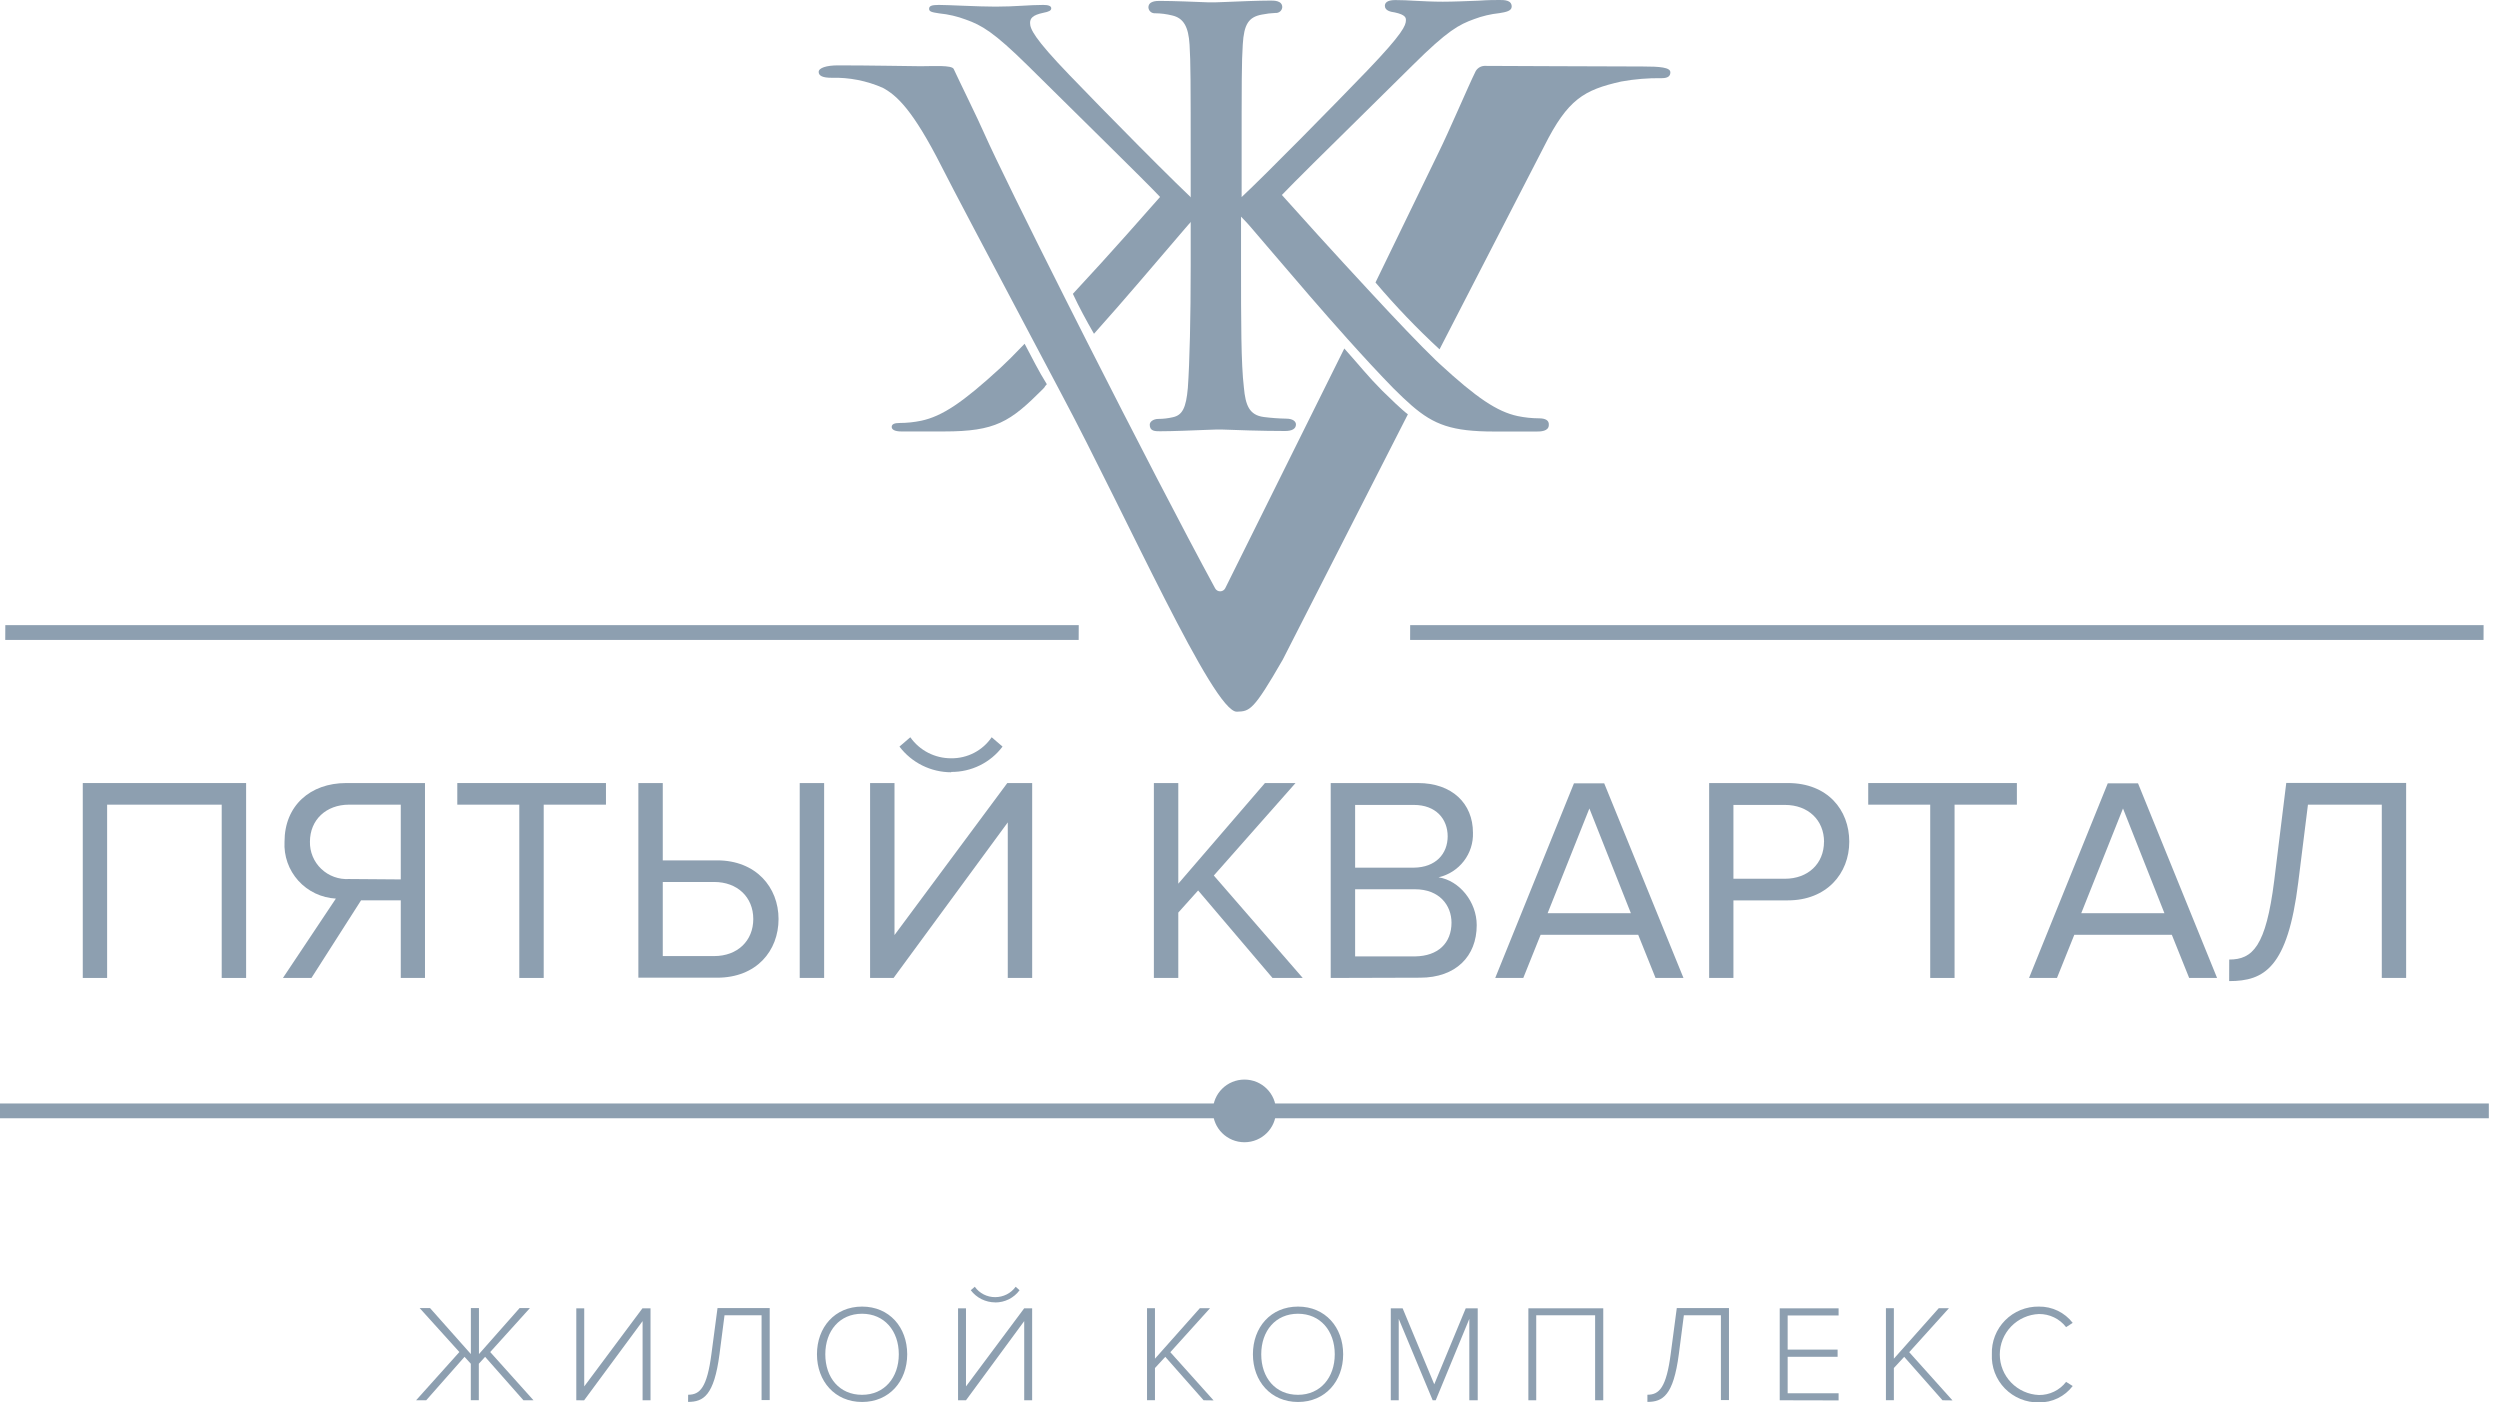 <svg width="205" height="115" viewBox="0 0 205 115" fill="none" xmlns="http://www.w3.org/2000/svg">
<path d="M82.049 30.154C78.93 33.025 77.248 34.135 75.539 34.501C74.957 34.621 74.365 34.683 73.771 34.684C73.353 34.684 73.12 34.776 73.12 35.008C73.12 35.239 73.396 35.379 73.912 35.379H77.405C81.648 35.379 82.83 34.593 85.51 31.91C85.782 31.636 85.559 31.802 85.841 31.506C85.163 30.429 84.61 29.298 84.019 28.188C83.01 29.233 82.657 29.589 82.049 30.154Z" fill="#8D9FB0"/>
<path d="M97.187 18.724C97.605 18.212 98.028 17.846 98.354 17.431V16.828C96.726 15.395 90.477 9.055 87.683 6.141C84.791 3.135 84.466 2.37 84.466 1.885C84.466 1.514 84.65 1.239 85.551 1.05C86.017 0.959 86.202 0.867 86.202 0.679C86.202 0.49 85.968 0.404 85.551 0.404C84.384 0.404 83.267 0.544 81.639 0.544C80.196 0.544 77.771 0.404 76.979 0.404C76.371 0.404 76.187 0.496 76.187 0.727C76.187 0.959 76.42 1.007 77.028 1.099C77.77 1.172 78.5 1.342 79.198 1.605C80.5 2.069 81.482 2.623 84.276 5.376C87.862 8.937 93.97 14.905 95.126 16.149C94.095 17.313 91.193 20.642 87.976 24.095C88.518 25.253 89.061 26.249 89.706 27.37C92.337 24.434 94.627 21.703 97.187 18.724Z" fill="#8D9FB0"/>
<path d="M113.341 32.035C112.153 30.839 111.562 30.063 110.233 28.577L100.468 48.238C100.428 48.314 100.369 48.377 100.296 48.422C100.223 48.466 100.138 48.489 100.053 48.489C99.967 48.489 99.883 48.466 99.809 48.422C99.736 48.377 99.677 48.314 99.638 48.238C97.028 43.438 92.9 35.45 89.129 28.011L87.404 24.596C84.263 18.358 81.61 12.972 80.693 10.909C80.254 9.88 78.572 6.47 78.203 5.656C78.051 5.323 76.522 5.43 75.491 5.43C74.948 5.43 71.27 5.36 68.726 5.36C67.76 5.36 67.131 5.57 67.131 5.899C67.131 6.227 67.484 6.378 68.183 6.378C69.631 6.338 71.069 6.62 72.393 7.202C73.532 7.822 74.845 8.991 77.216 13.666C78.003 15.234 81.046 20.982 84.561 27.623L86.357 31.017L87.035 32.299C92.384 42.34 99.513 58.429 101.422 58.359C102.475 58.322 102.757 58.316 105.182 54.099L115.446 33.974C114.958 33.613 113.884 32.574 113.341 32.035Z" fill="#8D9FB0"/>
<path d="M134.696 5.452C130.731 5.452 123.608 5.403 121.72 5.403C121.553 5.41 121.393 5.465 121.257 5.56C121.121 5.656 121.016 5.788 120.955 5.942C120.445 6.965 118.785 10.854 117.955 12.524L112.79 23.163C114.427 25.095 116.181 26.926 118.041 28.646L126.629 11.98C128.561 8.129 129.884 7.375 132.939 6.685C134.037 6.486 135.153 6.394 136.27 6.41C136.812 6.41 136.969 6.206 136.969 5.931C136.975 5.522 136.096 5.452 134.696 5.452Z" fill="#8D9FB0"/>
<path d="M126.184 34.302C125.602 34.299 125.022 34.238 124.453 34.119C122.766 33.758 121.084 32.632 118.024 29.81L117.699 29.503C116.467 28.318 114.444 26.195 112.361 23.944C109.42 20.776 106.333 17.361 105.113 15.988C106.046 15.013 108.91 12.174 111.704 9.432C113.18 7.978 114.65 6.529 115.843 5.344C118.724 2.483 119.641 2.02 120.862 1.573C121.535 1.319 122.239 1.152 122.956 1.077C123.498 0.991 123.959 0.894 123.959 0.539C123.959 0 123.341 0 122.972 0C122.603 0 122.001 2.04681e-07 121.268 0.054C120.27 0.092 119.136 0.14 118.312 0.14C117.487 0.14 116.684 0.097 116.033 0.065C115.491 0.032 114.948 0.005 114.406 0.005C113.706 0.005 113.559 0.264 113.559 0.479C113.559 0.878 114.048 0.975 114.368 1.018C115.285 1.212 115.285 1.481 115.285 1.659C115.285 2.079 115.041 2.736 112.122 5.78C109.534 8.473 103.805 14.302 101.814 16.16V13.634C101.814 6.426 101.814 5.128 101.907 3.652C102.004 1.993 102.384 1.395 103.474 1.196C103.846 1.12 104.223 1.075 104.603 1.061C104.67 1.066 104.737 1.057 104.801 1.035C104.864 1.014 104.923 0.98 104.973 0.936C105.024 0.892 105.065 0.839 105.094 0.779C105.124 0.719 105.141 0.654 105.145 0.587C105.145 0.048 104.483 0.048 104.201 0.048C103.203 0.048 101.489 0.119 100.48 0.162L99.726 0.189H99.01C98.038 0.151 96.221 0.075 95.114 0.075C94.832 0.075 94.17 0.075 94.17 0.614C94.175 0.681 94.192 0.746 94.221 0.806C94.251 0.865 94.292 0.919 94.343 0.963C94.393 1.007 94.452 1.041 94.515 1.062C94.579 1.084 94.646 1.092 94.713 1.088C95.185 1.092 95.655 1.152 96.113 1.266C97.04 1.476 97.458 2.176 97.545 3.679C97.632 5.182 97.637 6.453 97.637 13.661V21.773C97.637 26.023 97.55 29.772 97.404 31.797C97.263 33.446 96.954 34.054 96.156 34.216C95.774 34.304 95.382 34.35 94.99 34.351C94.599 34.351 94.279 34.561 94.279 34.825C94.279 35.363 94.718 35.363 95.125 35.363C96.123 35.363 97.876 35.293 98.923 35.25L99.693 35.223H100.236C101.261 35.261 103.404 35.342 105.373 35.342C105.964 35.342 106.268 35.153 106.268 34.803C106.268 34.588 106.057 34.329 105.465 34.329C104.85 34.317 104.236 34.272 103.626 34.194C102.438 34.038 102.129 33.225 101.999 31.776C101.765 29.842 101.765 26.276 101.765 21.757V17.765L101.988 17.997C102.183 18.201 102.384 18.412 102.59 18.659L104.364 20.733C106.322 23.028 108.444 25.506 110.478 27.773C111.813 29.26 113.104 30.661 114.276 31.857C114.818 32.395 115.301 32.858 115.762 33.257C117.585 34.835 119.066 35.385 122.522 35.385H126.015C126.287 35.385 127.003 35.385 127.003 34.846C127.03 34.48 126.748 34.302 126.184 34.302Z" fill="#8D9FB0"/>
<path d="M88.451 52.477H0.43L0.436 51.259H88.457L88.451 52.477Z" fill="#8D9FB0"/>
<path d="M203.65 52.477H115.629L115.634 51.259H203.655L203.65 52.477Z" fill="#8D9FB0"/>
<path d="M0 90.485H204.084V91.697H0V90.485Z" fill="#8D9FB0"/>
<path d="M102.046 93.664C103.475 93.664 104.633 92.513 104.633 91.094C104.633 89.675 103.475 88.525 102.046 88.525C100.617 88.525 99.458 89.675 99.458 91.094C99.458 92.513 100.617 93.664 102.046 93.664Z" fill="#8D9FB0"/>
<path d="M34.121 114.821L37.669 110.867L34.414 107.264H35.265L38.612 111.034V107.264H39.274V111.034L42.605 107.264H43.452L40.197 110.867L43.745 114.821H42.92L39.779 111.261L39.264 111.826V114.816H38.607V111.826L38.092 111.261L34.951 114.821H34.121Z" fill="#8D9FB0"/>
<path d="M47.256 114.822V107.281H47.907V113.685L52.681 107.281H53.343V114.822H52.692V108.331L47.897 114.827L47.256 114.822Z" fill="#8D9FB0"/>
<path d="M56.427 114.369C57.398 114.369 57.979 113.792 58.342 110.991L58.836 107.264H63.116V114.805H62.449V107.851H59.411L58.999 111.045C58.554 114.433 57.686 114.956 56.422 114.956L56.427 114.369Z" fill="#8D9FB0"/>
<path d="M66.991 111.051C66.991 108.842 68.451 107.14 70.691 107.14C72.932 107.14 74.391 108.842 74.391 111.051C74.391 113.259 72.921 114.962 70.691 114.962C68.461 114.962 66.991 113.259 66.991 111.051ZM73.702 111.051C73.702 109.123 72.514 107.727 70.686 107.727C68.857 107.727 67.675 109.123 67.675 111.051C67.675 112.979 68.841 114.375 70.686 114.375C72.53 114.375 73.702 112.952 73.702 111.051Z" fill="#8D9FB0"/>
<path d="M78.56 114.822V107.281H79.211V113.685L83.985 107.281H84.636V114.822H83.985V108.331L79.211 114.822H78.56ZM81.609 106.796C81.219 106.795 80.836 106.705 80.487 106.532C80.139 106.359 79.836 106.108 79.602 105.799L79.933 105.514C80.122 105.78 80.373 105.996 80.665 106.144C80.957 106.292 81.281 106.368 81.609 106.365C81.936 106.366 82.259 106.289 82.551 106.141C82.843 105.993 83.094 105.778 83.285 105.514L83.605 105.799C83.375 106.112 83.074 106.365 82.726 106.54C82.378 106.714 81.993 106.803 81.603 106.801L81.609 106.796Z" fill="#8D9FB0"/>
<path d="M98.695 114.822L95.553 111.261L94.707 112.177V114.817H94.056V107.275H94.707V111.412L98.385 107.275H99.221L95.966 110.879L99.514 114.833L98.695 114.822Z" fill="#8D9FB0"/>
<path d="M102.739 111.051C102.739 108.842 104.198 107.14 106.439 107.14C108.679 107.14 110.139 108.842 110.139 111.051C110.139 113.259 108.668 114.962 106.439 114.962C104.209 114.962 102.739 113.259 102.739 111.051ZM109.45 111.051C109.45 109.123 108.261 107.727 106.433 107.727C104.605 107.727 103.422 109.123 103.422 111.051C103.422 112.979 104.589 114.375 106.433 114.375C108.278 114.375 109.45 112.952 109.45 111.051Z" fill="#8D9FB0"/>
<path d="M120.484 114.822V108.148L117.729 114.822H117.479L114.696 108.148V114.822H114.045V107.281H115.016L117.609 113.513L120.191 107.281H121.173V114.822H120.484Z" fill="#8D9FB0"/>
<path d="M130.8 114.822V107.852H125.971V114.822H125.326V107.281H131.467V114.822H130.8Z" fill="#8D9FB0"/>
<path d="M135.087 114.369C136.058 114.369 136.639 113.792 137.002 110.991L137.496 107.264H141.776V114.805H141.115V107.851H138.077L137.664 111.045C137.219 114.433 136.351 114.956 135.087 114.956V114.369Z" fill="#8D9FB0"/>
<path d="M145.937 114.822V107.281H150.765V107.868H146.588V110.669H150.684V111.256H146.588V114.246H150.765V114.833L145.937 114.822Z" fill="#8D9FB0"/>
<path d="M159.285 114.822L156.144 111.261L155.297 112.177V114.817H154.646V107.275H155.297V111.412L158.976 107.275H159.811L156.556 110.879L160.104 114.833L159.285 114.822Z" fill="#8D9FB0"/>
<path d="M163.333 111.051C163.314 110.539 163.4 110.029 163.586 109.551C163.772 109.073 164.054 108.638 164.415 108.272C164.776 107.906 165.208 107.617 165.685 107.422C166.162 107.228 166.674 107.132 167.19 107.14C167.725 107.133 168.254 107.25 168.736 107.482C169.217 107.714 169.637 108.054 169.962 108.476L169.42 108.826C169.159 108.488 168.822 108.214 168.436 108.027C168.05 107.84 167.625 107.745 167.195 107.749C166.332 107.784 165.515 108.149 164.916 108.768C164.317 109.387 163.983 110.212 163.983 111.07C163.983 111.928 164.317 112.753 164.916 113.372C165.515 113.991 166.332 114.356 167.195 114.391C167.625 114.395 168.05 114.3 168.436 114.113C168.822 113.926 169.159 113.652 169.42 113.313L169.962 113.653C169.639 114.078 169.22 114.421 168.738 114.655C168.257 114.889 167.726 115.007 167.19 114.999C166.671 115.008 166.156 114.911 165.676 114.714C165.196 114.517 164.762 114.225 164.4 113.855C164.039 113.485 163.758 113.045 163.574 112.563C163.39 112.08 163.308 111.566 163.333 111.051Z" fill="#8D9FB0"/>
<path d="M18.18 80.192V65.982H8.784V80.192H6.787V64.21H20.181V80.192H18.18Z" fill="#8D9FB0"/>
<path d="M23.201 80.192L27.541 73.685C26.956 73.653 26.383 73.507 25.855 73.256C25.327 73.004 24.854 72.652 24.463 72.219C24.072 71.785 23.771 71.28 23.577 70.731C23.383 70.182 23.299 69.601 23.331 69.02C23.331 66.079 25.425 64.21 28.393 64.21H34.849V80.192H32.863V73.825H29.608L25.539 80.192H23.201ZM32.863 72.112V65.982H28.621C26.744 65.982 25.415 67.226 25.415 69.02C25.405 69.435 25.483 69.847 25.643 70.231C25.802 70.614 26.04 70.961 26.342 71.248C26.643 71.536 27.001 71.758 27.393 71.901C27.786 72.044 28.204 72.105 28.621 72.08L32.863 72.112Z" fill="#8D9FB0"/>
<path d="M42.582 80.192V65.982H37.498V64.21H49.689V65.982H44.584V80.192H42.582Z" fill="#8D9FB0"/>
<path d="M54.347 64.21V70.55H58.807C61.986 70.55 63.841 72.753 63.841 75.36C63.841 77.967 62.035 80.171 58.807 80.171H52.346V64.21H54.347ZM54.347 72.322V78.398H58.563C60.467 78.398 61.769 77.154 61.769 75.36C61.769 73.566 60.467 72.322 58.563 72.322H54.347ZM65.577 80.192V64.21H67.579V80.192H65.577Z" fill="#8D9FB0"/>
<path d="M71.347 80.192V64.209H73.349V76.674L82.599 64.209H84.638V80.192H82.637V67.436L73.273 80.192H71.347ZM77.998 63.326C77.175 63.325 76.364 63.134 75.627 62.769C74.891 62.403 74.251 61.873 73.756 61.22L74.646 60.455C75.021 60.99 75.522 61.426 76.105 61.726C76.688 62.026 77.336 62.182 77.993 62.179C78.648 62.188 79.294 62.035 79.875 61.734C80.455 61.433 80.951 60.993 81.318 60.455L82.208 61.22C81.72 61.87 81.084 62.397 80.353 62.758C79.622 63.119 78.815 63.305 77.998 63.299V63.326Z" fill="#8D9FB0"/>
<path d="M104.345 80.192L98.247 73.017L96.62 74.832V80.192H94.618V64.21H96.62V72.462L103.726 64.21H106.233L99.533 71.794L106.824 80.192H104.345Z" fill="#8D9FB0"/>
<path d="M109.118 80.192V64.21H116.274C119.068 64.21 120.782 65.885 120.782 68.277C120.813 69.118 120.548 69.943 120.034 70.611C119.519 71.279 118.786 71.749 117.961 71.94C119.67 72.204 121.091 73.949 121.091 75.861C121.091 78.42 119.382 80.171 116.442 80.171L109.118 80.192ZM118.71 68.589C118.71 67.151 117.744 66.004 115.937 66.004H111.12V71.148H115.937C117.728 71.126 118.71 70.022 118.71 68.562V68.589ZM119.024 75.673C119.024 74.213 118.01 72.92 116.035 72.92H111.12V78.425H116.035C117.918 78.398 119.024 77.343 119.024 75.646V75.673Z" fill="#8D9FB0"/>
<path d="M135.754 80.191L134.333 76.652H126.331L124.91 80.191H122.609L129.065 64.231H131.544L138.044 80.191H135.754ZM130.329 66.294L126.906 74.88H133.731L130.329 66.294Z" fill="#8D9FB0"/>
<path d="M140.15 80.192V64.21H146.606C149.861 64.21 151.64 66.413 151.64 69.02C151.64 71.627 149.785 73.83 146.606 73.83H142.141V80.192H140.15ZM149.573 69.042C149.573 67.248 148.271 66.004 146.367 66.004H142.141V72.058H146.356C148.266 72.058 149.568 70.814 149.568 69.02L149.573 69.042Z" fill="#8D9FB0"/>
<path d="M158.278 80.192V65.982H153.194V64.21H165.384V65.982H160.274V80.192H158.278Z" fill="#8D9FB0"/>
<path d="M179.511 80.191L178.09 76.652H170.093L168.672 80.191H166.382L172.838 64.231H175.317L181.8 80.191H179.511ZM174.086 66.294L170.663 74.88H177.482L174.086 66.294Z" fill="#8D9FB0"/>
<path d="M182.796 78.683C184.722 78.683 185.807 77.605 186.485 72.219L187.473 64.203H197.303V80.191H195.307V65.981H189.252L188.455 72.37C187.587 79.372 185.661 80.45 182.791 80.45L182.796 78.683Z" fill="#8D9FB0"/>
</svg>
